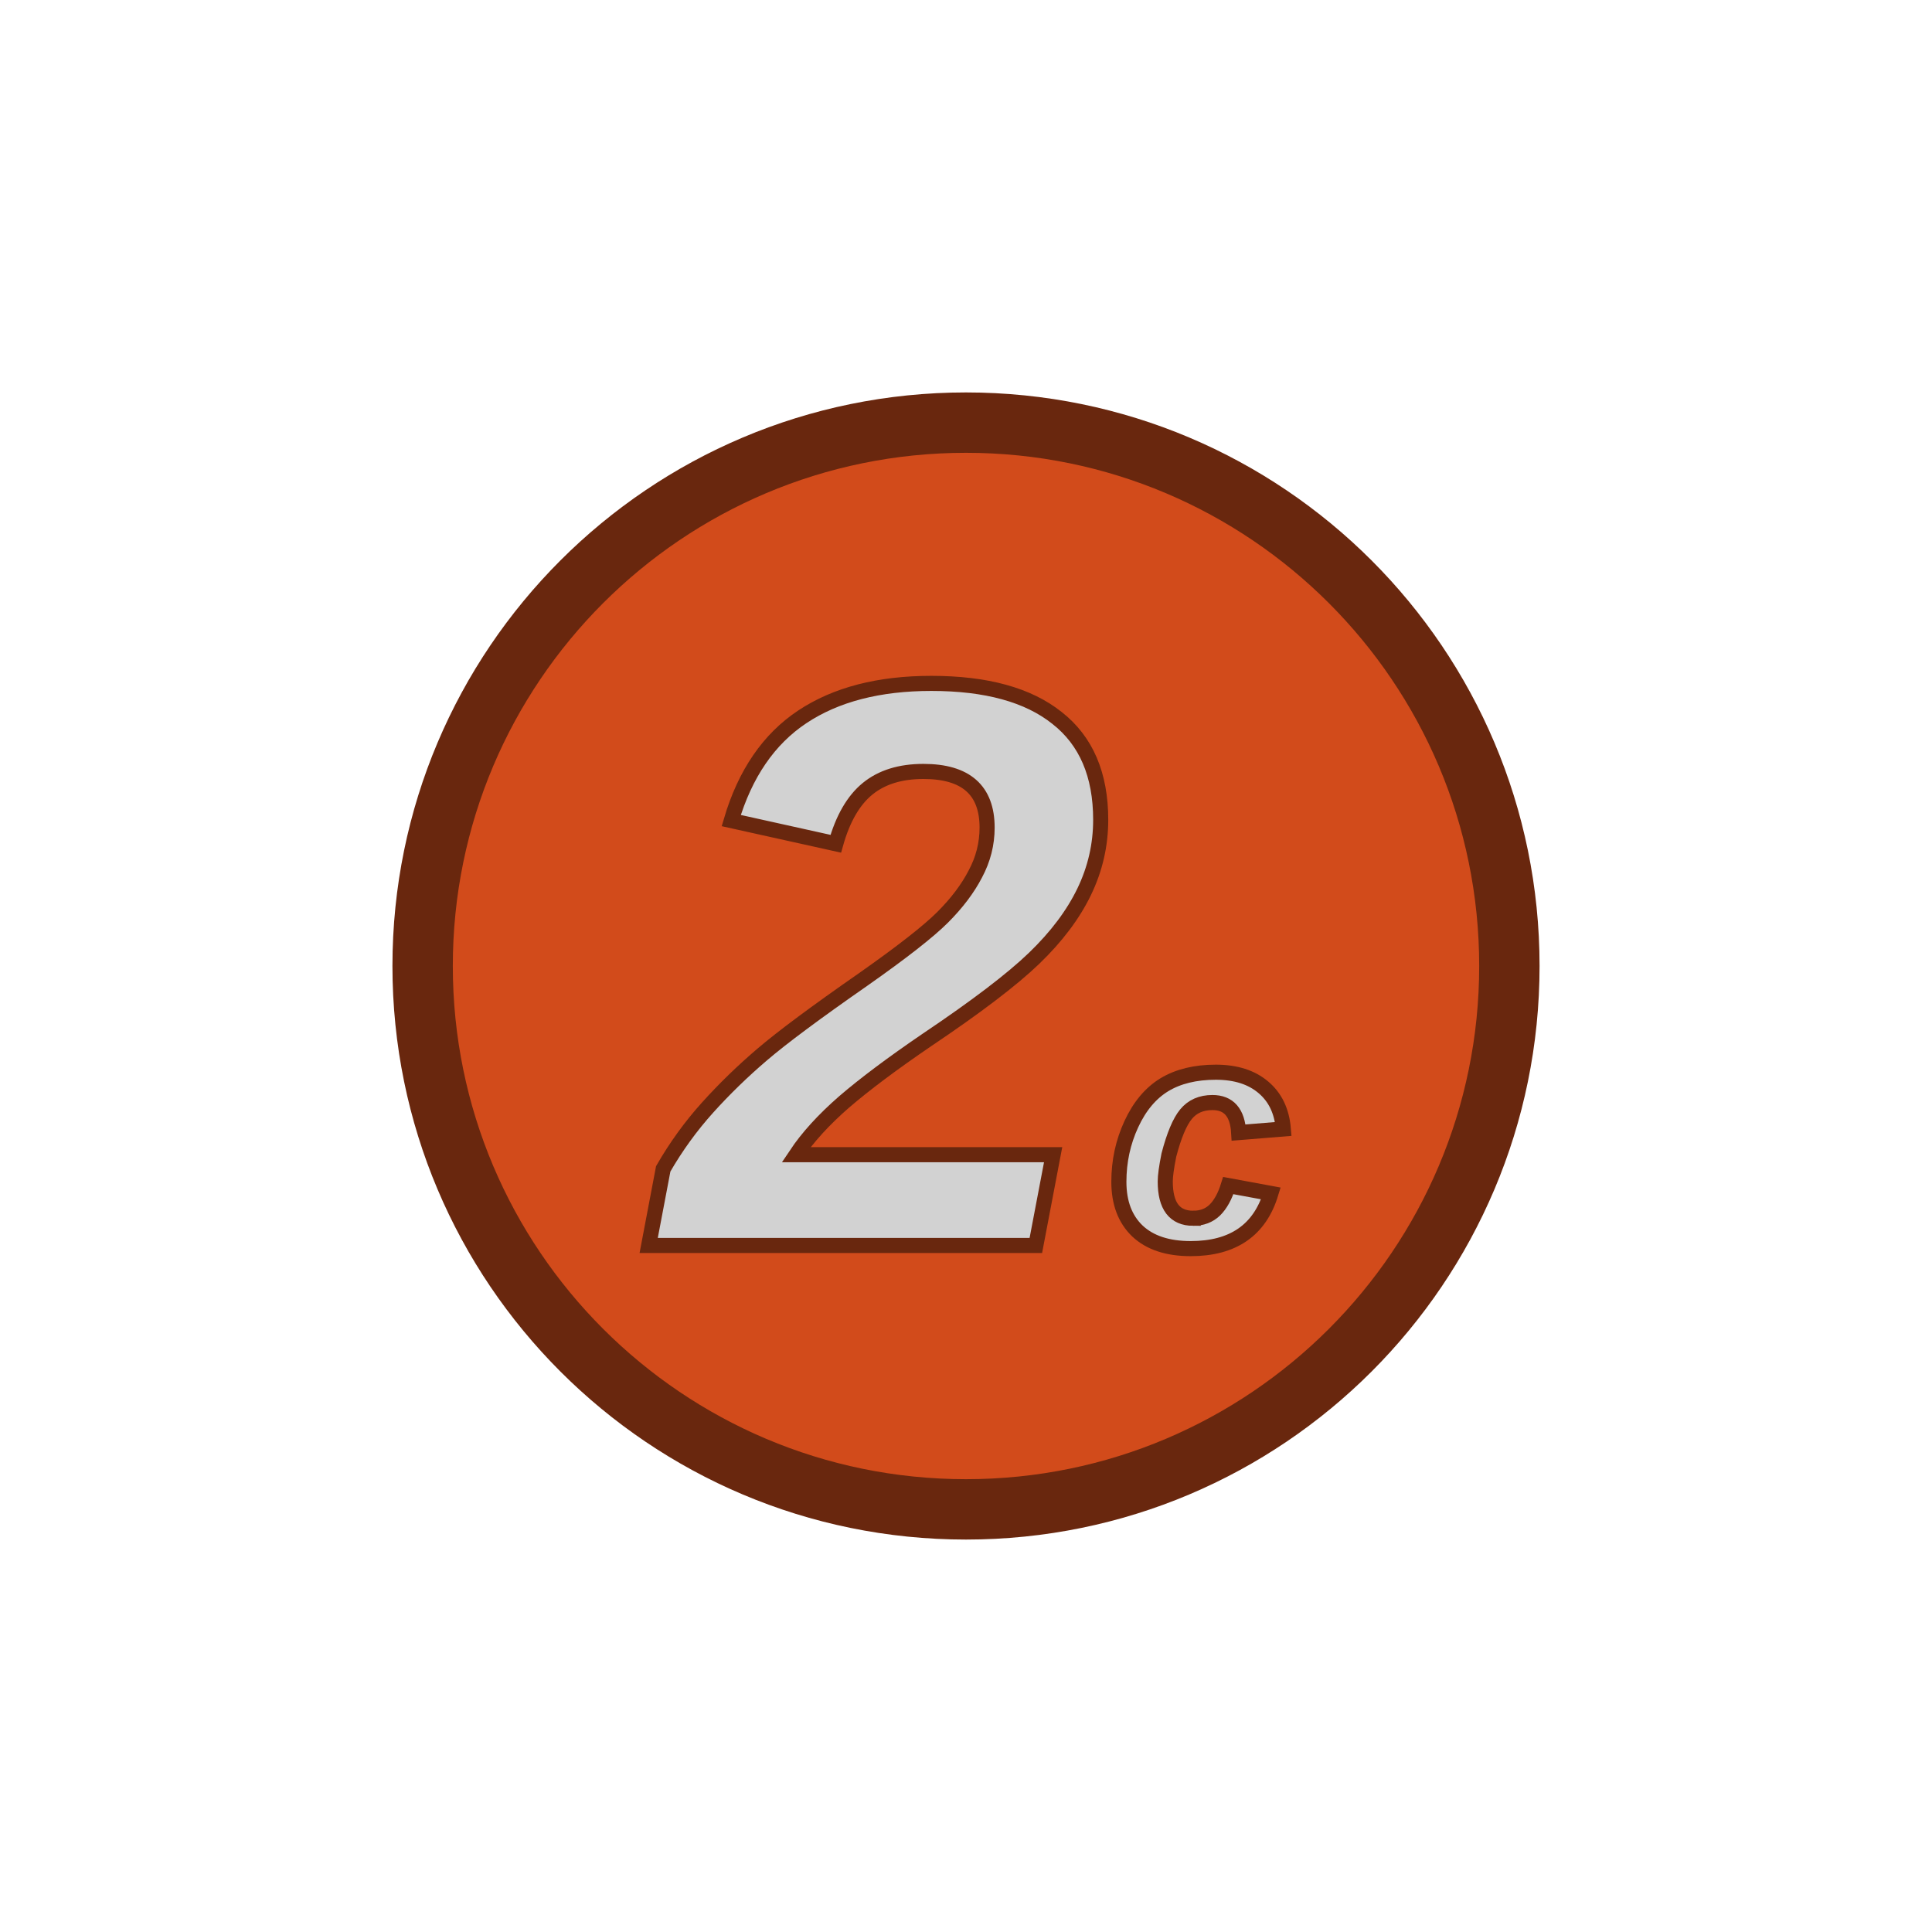 <svg xmlns:dc="http://purl.org/dc/elements/1.1/" xmlns:cc="http://creativecommons.org/ns#" xmlns:rdf="http://www.w3.org/1999/02/22-rdf-syntax-ns#" xmlns="http://www.w3.org/2000/svg" width="256" height="256" xml:space="preserve" version="1.0" id="svg47"><defs id="defs19"><linearGradient id="a"><stop id="stop5" offset="0" style="stop-color:#c73500;stop-opacity:1"/><stop id="stop7" offset="1" style="stop-color:#ffb76b;stop-opacity:1"/></linearGradient></defs><g transform="translate(-184.662 -595.083) scale(1.125)" id="g45" style="stroke-width:.889"><path d="M341.922 642.74c0 35.346-28.654 64-64 64-35.346 0-64-28.654-64-64 0-35.346 28.654-64 64-64 35.346 0 64 28.654 64 64z" style="font-style:italic;font-weight:700;font-size:48px;font-family:'Luxi Serif';fill:#d24b1b;fill-opacity:1;stroke:#69270e;stroke-width:7.111;stroke-miterlimit:4;stroke-dasharray:none;stroke-opacity:1" id="path27"/></g><g transform="translate(1.693 .547)" aria-label="2c" style="font-style:oblique;font-variant:normal;font-weight:700;font-stretch:semi-condensed;font-size:85.333px;line-height:1.25;font-family:'DejaVu Sans';-inkscape-font-specification:'DejaVu Sans Bold Oblique Semi-Condensed';letter-spacing:0;word-spacing:0;fill:#d2d2d2;fill-opacity:1;stroke:#69270e;stroke-width:2;stroke-miterlimit:4;stroke-dasharray:none;stroke-opacity:1" id="text902"><path d="m84.26 164.484 1.928-10.156q2.552-4.427 5.885-8.125 3.333-3.698 7.24-7.031 3.958-3.386 13.385-9.948 7.708-5.417 10.52-8.23 2.813-2.812 4.324-5.728 1.562-2.917 1.562-6.146 0-7.448-8.437-7.448-4.584 0-7.396 2.292-2.813 2.291-4.219 7.291l-13.854-3.073q2.76-9.323 9.427-13.75t17.083-4.427q10.938 0 16.667 4.584 5.781 4.53 5.781 13.49 0 5-2.187 9.53-2.188 4.532-6.615 8.802-4.375 4.22-14.219 10.834-6.875 4.687-10.99 8.229-4.062 3.542-6.353 6.98h34.062l-2.291 12.03z" style="font-style:italic;font-variant:normal;font-weight:700;font-stretch:normal;font-size:106.667px;font-family:'Liberation Sans';-inkscape-font-specification:'Liberation Sans Bold Italic';stroke:#69270e;stroke-width:2;stroke-miterlimit:4;stroke-dasharray:none;stroke-opacity:1" id="path840"/><path d="M156.417 160.88q1.729 0 2.854-1.083 1.125-1.104 1.792-3.25l5.645 1.042q-2.229 7.312-10.625 7.312-4.583 0-7.062-2.333-2.458-2.354-2.458-6.521 0-4.063 1.645-7.625 1.646-3.563 4.375-5.23 2.75-1.666 6.834-1.666 3.937 0 6.291 2 2.355 1.98 2.646 5.52l-5.917.48q-.229-3.98-3.479-3.98-2.229 0-3.5 1.543-1.25 1.52-2.27 5.416-.48 2.396-.48 3.5 0 4.875 3.709 4.875z" style="font-style:italic;font-variant:normal;font-weight:700;font-stretch:normal;font-size:42.667px;font-family:'Liberation Sans';-inkscape-font-specification:'Liberation Sans Bold Italic';fill:#d2d2d2;fill-opacity:1;stroke:#69270e;stroke-width:2;stroke-miterlimit:4;stroke-dasharray:none;stroke-opacity:1" id="path842"/></g></svg>